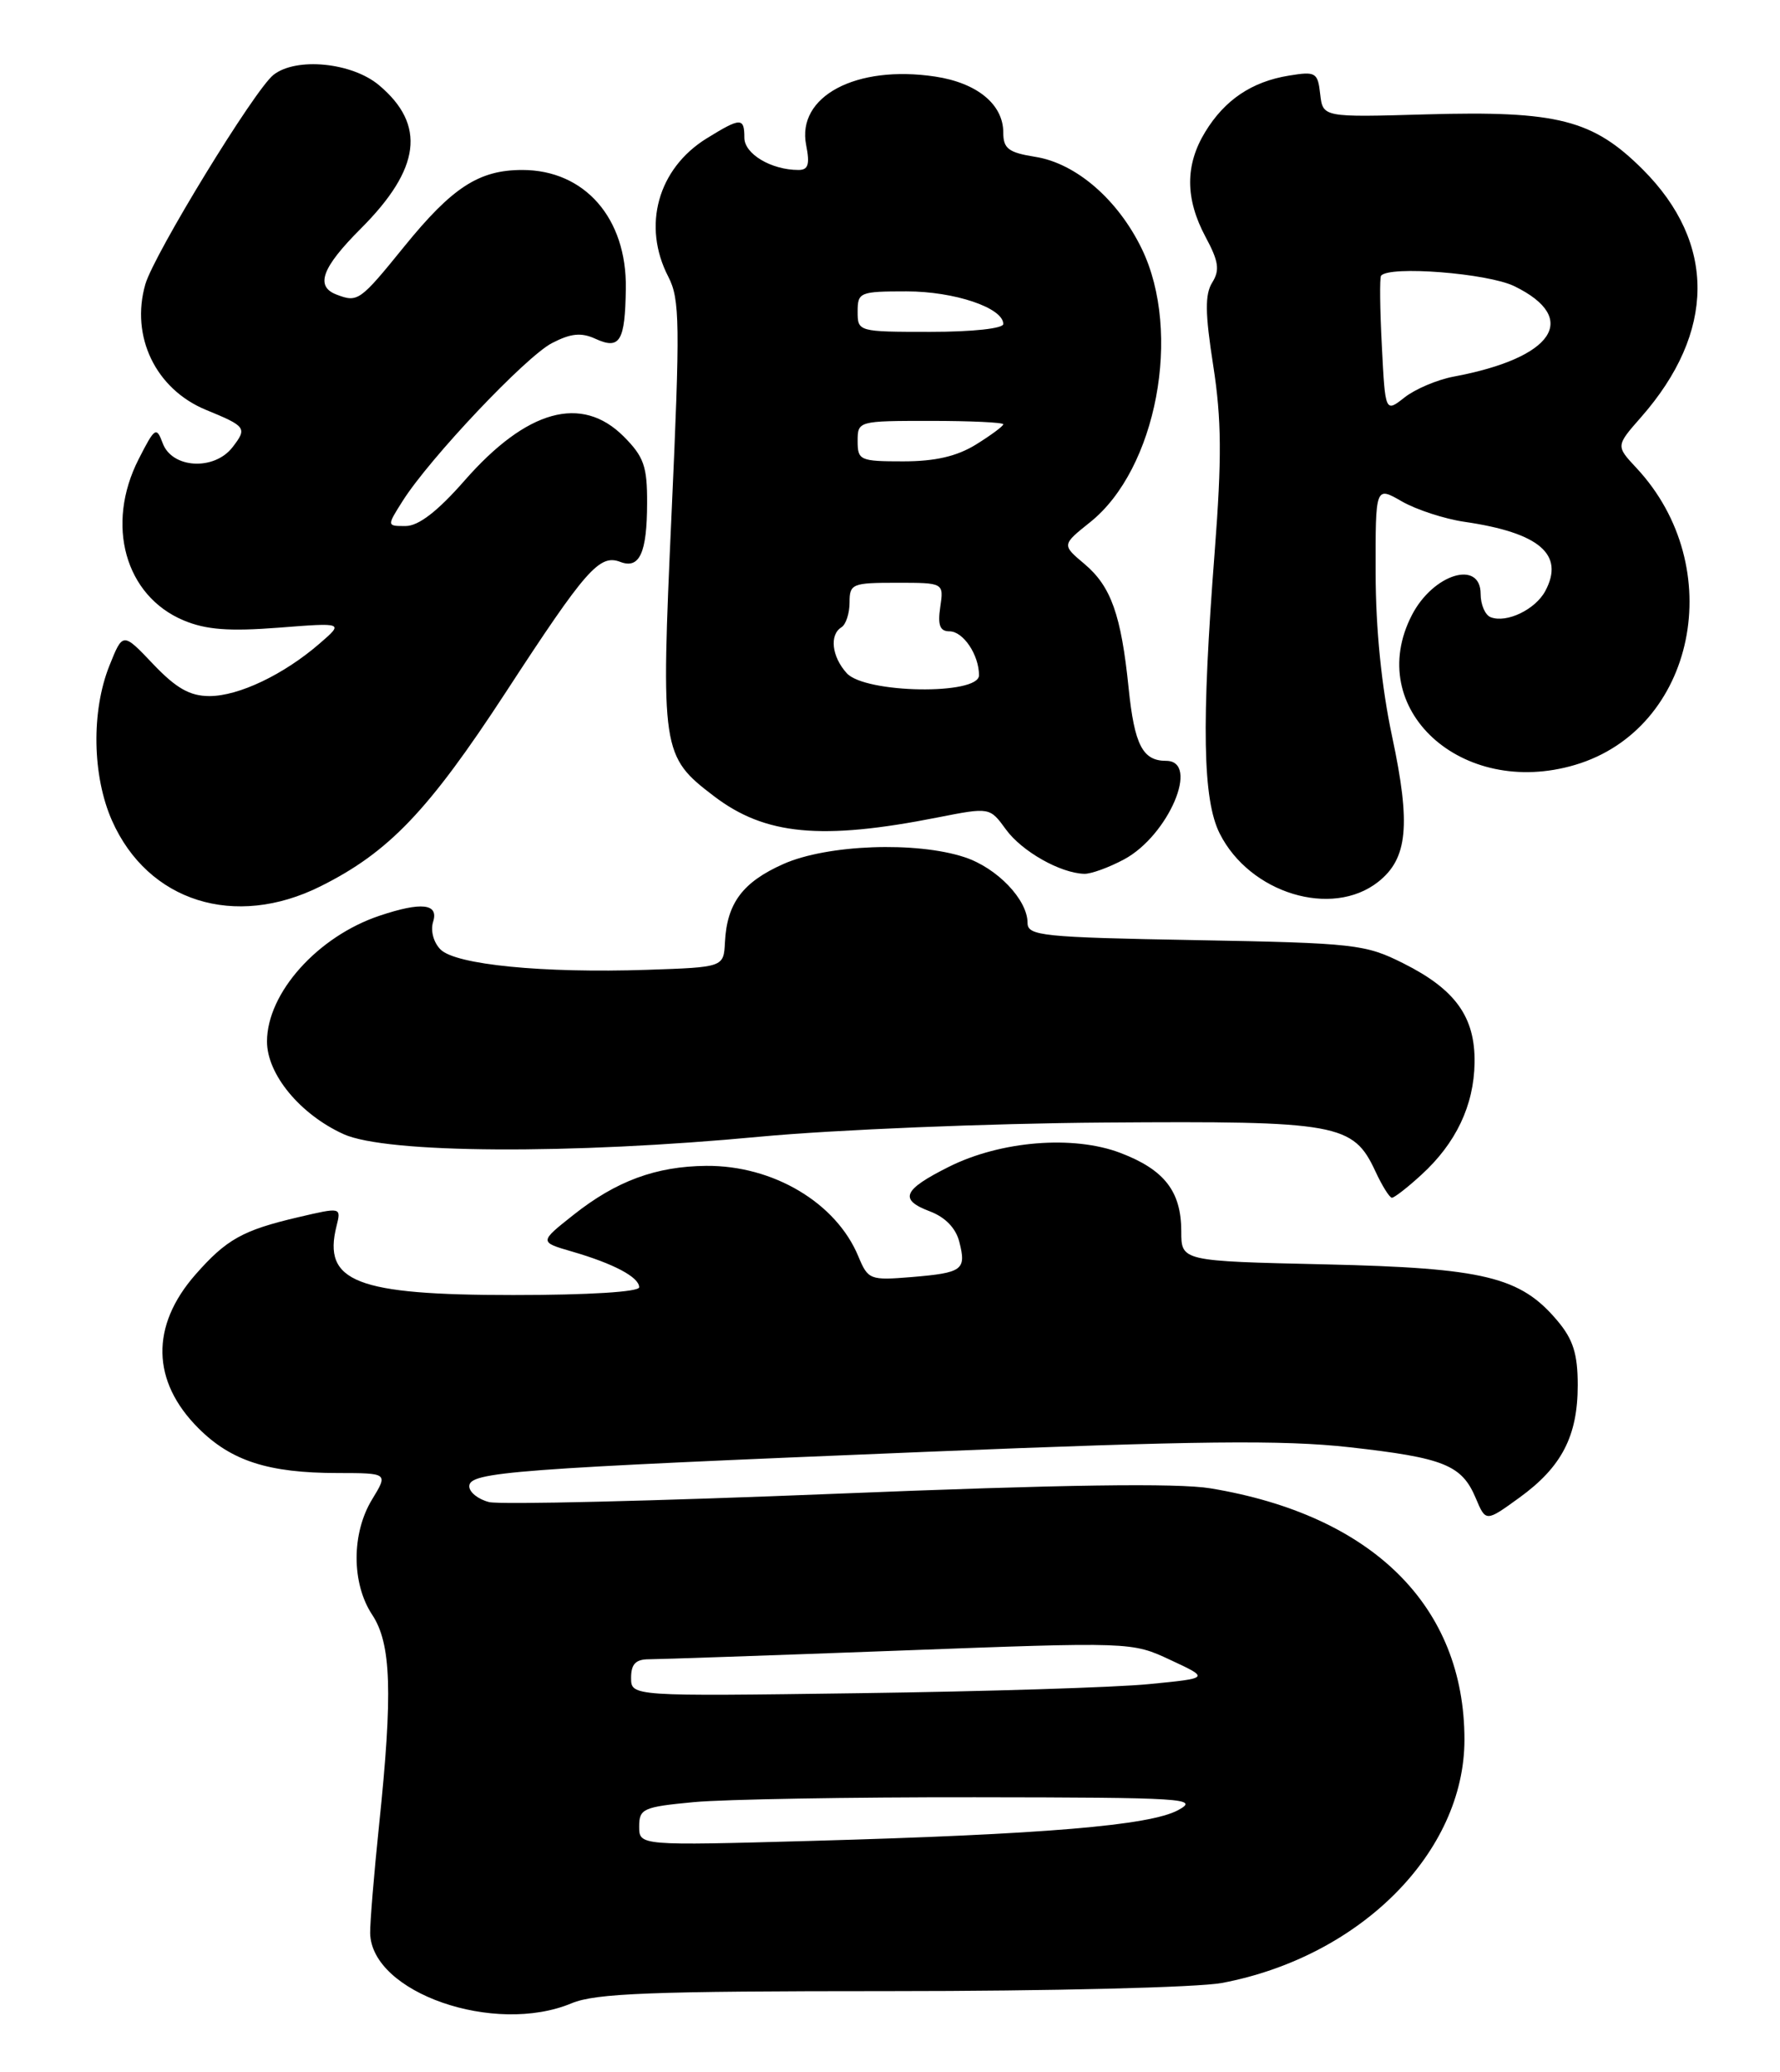 <?xml version="1.0" encoding="UTF-8" standalone="no"?>
<!DOCTYPE svg PUBLIC "-//W3C//DTD SVG 1.1//EN" "http://www.w3.org/Graphics/SVG/1.1/DTD/svg11.dtd" >
<svg xmlns="http://www.w3.org/2000/svg" xmlns:xlink="http://www.w3.org/1999/xlink" version="1.1" viewBox="0 0 220 256">
 <g >
 <path fill="currentColor"
d=" M 70.65 247.50 C 73.62 246.26 80.48 246.00 109.99 246.00 C 129.81 246.00 148.09 245.55 151.04 244.99 C 168.14 241.75 181.00 228.84 181.00 214.93 C 181.00 198.43 169.63 187.19 149.60 183.88 C 145.50 183.21 131.39 183.41 103.30 184.55 C 81.08 185.45 61.80 185.92 60.45 185.58 C 59.10 185.24 58.00 184.36 58.00 183.63 C 58.00 181.86 63.20 181.47 114.50 179.37 C 147.98 178.00 158.58 177.89 166.76 178.80 C 178.48 180.11 180.67 180.99 182.40 185.10 C 183.64 188.04 183.64 188.04 187.78 185.04 C 193.02 181.25 195.00 177.43 195.00 171.13 C 195.00 167.28 194.43 165.48 192.50 163.19 C 187.92 157.74 183.46 156.66 163.75 156.21 C 146.00 155.81 146.00 155.81 146.00 152.13 C 146.00 147.20 143.92 144.52 138.50 142.45 C 132.68 140.22 123.67 140.95 117.27 144.16 C 111.58 147.01 111.07 148.21 114.95 149.67 C 116.84 150.39 118.15 151.75 118.57 153.44 C 119.45 156.91 118.98 157.25 112.67 157.78 C 107.52 158.20 107.29 158.11 106.09 155.23 C 103.35 148.60 95.55 143.97 87.28 144.04 C 81.07 144.10 76.17 145.91 70.90 150.08 C 66.64 153.45 66.64 153.45 70.71 154.63 C 75.84 156.12 79.00 157.79 79.00 159.04 C 79.00 159.61 72.77 160.00 63.45 160.00 C 44.04 160.00 39.86 158.38 41.59 151.49 C 42.18 149.14 42.18 149.14 36.84 150.39 C 30.00 151.99 27.98 153.12 24.15 157.48 C 18.59 163.82 18.72 170.66 24.53 176.46 C 28.57 180.50 33.18 181.99 41.74 181.99 C 47.97 182.00 47.97 182.00 45.99 185.25 C 43.43 189.44 43.44 195.63 46.00 199.50 C 48.36 203.06 48.56 209.14 46.85 225.50 C 46.22 231.55 45.73 237.55 45.75 238.83 C 45.89 246.19 61.11 251.49 70.65 247.50 Z  M 175.67 145.15 C 179.95 141.25 182.17 136.57 182.25 131.32 C 182.34 125.66 179.90 122.25 173.45 119.02 C 168.75 116.66 167.46 116.51 147.75 116.15 C 128.79 115.81 127.00 115.62 127.00 114.02 C 127.00 111.16 123.24 107.23 119.23 105.91 C 113.26 103.93 102.25 104.34 96.84 106.74 C 91.79 108.98 89.84 111.59 89.60 116.42 C 89.44 119.50 89.44 119.50 79.97 119.82 C 67.11 120.25 56.33 119.19 54.45 117.31 C 53.58 116.44 53.19 114.98 53.53 113.89 C 54.25 111.64 52.11 111.39 46.90 113.14 C 39.26 115.70 33.01 122.68 33.00 128.67 C 33.00 132.73 37.09 137.68 42.46 140.12 C 47.73 142.52 70.49 142.65 94.00 140.43 C 103.08 139.58 122.20 138.79 136.50 138.69 C 165.41 138.48 167.25 138.81 170.00 144.73 C 170.82 146.50 171.74 147.97 172.03 147.98 C 172.32 147.99 173.96 146.72 175.67 145.15 Z  M 39.62 109.50 C 48.06 105.29 52.94 100.19 62.52 85.52 C 72.42 70.34 74.09 68.44 76.66 69.42 C 79.04 70.34 79.97 68.32 79.98 62.17 C 80.00 57.61 79.58 56.43 77.08 53.92 C 71.88 48.73 65.11 50.60 57.42 59.37 C 54.09 63.17 51.74 64.98 50.15 64.99 C 47.80 65.00 47.80 65.00 49.77 61.89 C 53.11 56.61 64.99 44.06 68.22 42.39 C 70.56 41.18 71.83 41.05 73.60 41.86 C 76.62 43.24 77.26 42.18 77.35 35.62 C 77.47 26.95 72.26 21.00 64.55 21.00 C 59.20 21.00 55.90 23.14 49.96 30.46 C 44.47 37.23 44.22 37.40 41.58 36.39 C 38.93 35.37 39.78 33.06 44.59 28.25 C 51.99 20.85 52.68 15.43 46.85 10.53 C 43.50 7.71 36.60 7.04 33.80 9.25 C 31.46 11.09 19.03 31.42 17.96 35.13 C 16.11 41.59 19.25 48.08 25.46 50.64 C 30.43 52.68 30.57 52.88 28.75 55.24 C 26.49 58.18 21.26 57.89 20.11 54.76 C 19.33 52.67 19.14 52.80 17.14 56.72 C 13.00 64.83 15.46 73.62 22.70 76.65 C 25.47 77.81 28.31 78.02 34.43 77.55 C 42.50 76.92 42.50 76.92 39.50 79.51 C 35.07 83.35 29.50 86.00 25.89 86.00 C 23.47 86.00 21.78 85.04 18.93 82.05 C 15.18 78.10 15.18 78.10 13.52 82.25 C 11.27 87.87 11.40 95.86 13.84 101.38 C 18.28 111.40 29.02 114.79 39.62 109.50 Z  M 170.33 108.96 C 173.99 106.08 174.39 101.92 172.06 91.00 C 170.75 84.87 170.03 77.70 170.02 70.78 C 170.00 60.07 170.00 60.07 173.25 61.94 C 175.04 62.97 178.53 64.11 181.00 64.47 C 190.27 65.82 193.41 68.50 190.99 73.02 C 189.76 75.31 186.22 77.01 184.25 76.26 C 183.56 76.00 183.00 74.71 183.00 73.39 C 183.00 69.11 177.14 70.90 174.51 75.98 C 168.52 87.56 180.63 98.67 194.68 94.50 C 209.57 90.08 213.69 70.04 202.24 57.80 C 199.71 55.09 199.71 55.09 202.84 51.53 C 212.05 41.04 212.13 30.03 203.05 20.95 C 196.87 14.78 192.53 13.67 176.30 14.13 C 163.50 14.50 163.50 14.50 163.17 11.63 C 162.87 8.95 162.62 8.80 159.32 9.34 C 154.73 10.08 151.37 12.34 148.96 16.30 C 146.46 20.39 146.48 24.56 149.00 29.27 C 150.63 32.30 150.78 33.37 149.83 34.90 C 148.91 36.37 148.94 38.70 149.95 45.17 C 150.98 51.80 151.02 56.61 150.13 68.17 C 148.48 89.51 148.65 98.80 150.75 102.98 C 154.46 110.36 164.60 113.46 170.33 108.96 Z  M 138.94 106.17 C 144.42 103.23 148.36 94.00 144.12 94.00 C 141.22 94.00 140.21 92.03 139.49 84.99 C 138.57 75.97 137.32 72.45 134.05 69.69 C 131.23 67.32 131.23 67.32 134.73 64.52 C 142.94 57.98 146.13 41.09 141.12 30.74 C 138.17 24.66 133.00 20.18 127.97 19.38 C 124.64 18.85 124.00 18.36 124.00 16.37 C 124.00 12.89 120.76 10.24 115.58 9.46 C 105.80 7.99 98.43 11.91 99.64 17.94 C 100.11 20.31 99.90 21.00 98.69 21.00 C 95.33 21.00 92.00 19.02 92.00 17.02 C 92.00 14.49 91.55 14.50 87.34 17.10 C 81.31 20.83 79.34 27.90 82.60 34.19 C 84.03 36.96 84.07 39.94 83.00 63.50 C 81.67 92.80 81.76 93.43 88.25 98.37 C 94.56 103.18 101.51 103.84 115.91 100.99 C 122.33 99.73 122.33 99.73 124.33 102.48 C 126.31 105.20 131.06 107.88 134.02 107.96 C 134.85 107.98 137.06 107.18 138.94 106.17 Z  M 79.00 225.66 C 79.00 223.46 79.49 223.24 85.75 222.65 C 89.46 222.30 105.10 222.03 120.50 222.05 C 146.48 222.08 148.29 222.19 145.61 223.64 C 142.11 225.54 128.99 226.64 100.25 227.44 C 79.00 228.03 79.00 228.03 79.00 225.66 Z  M 78.00 207.29 C 78.00 205.59 78.57 205.00 80.21 205.00 C 81.42 205.00 95.35 204.52 111.15 203.93 C 139.88 202.85 139.88 202.85 144.69 205.10 C 149.50 207.34 149.50 207.34 142.00 208.07 C 137.88 208.48 121.79 208.98 106.25 209.19 C 78.00 209.58 78.00 209.58 78.00 207.29 Z  M 170.79 42.74 C 170.55 38.21 170.51 34.31 170.69 34.07 C 171.67 32.80 183.87 33.75 187.17 35.36 C 195.31 39.33 192.03 44.22 179.67 46.53 C 177.64 46.91 174.91 48.07 173.60 49.10 C 171.21 50.98 171.21 50.98 170.79 42.74 Z  M 104.65 83.17 C 102.80 81.12 102.49 78.43 104.00 77.50 C 104.55 77.16 105.00 75.78 105.00 74.44 C 105.00 72.13 105.32 72.00 110.83 72.00 C 116.65 72.00 116.65 72.00 116.21 75.00 C 115.88 77.25 116.17 78.00 117.35 78.00 C 119.05 78.00 121.00 80.90 121.00 83.43 C 121.00 85.90 106.92 85.68 104.65 83.17 Z  M 106.00 54.50 C 106.00 52.02 106.07 52.00 115.00 52.00 C 119.95 52.00 124.00 52.19 124.00 52.42 C 124.00 52.65 122.48 53.77 120.63 54.92 C 118.26 56.38 115.59 57.00 111.63 57.00 C 106.29 57.00 106.00 56.87 106.00 54.50 Z  M 106.00 38.50 C 106.00 36.11 106.26 36.00 112.05 36.00 C 117.97 36.00 124.00 38.03 124.00 40.03 C 124.00 40.59 120.18 41.00 115.00 41.00 C 106.07 41.00 106.00 40.98 106.00 38.50 Z "/>
</g>
</svg>